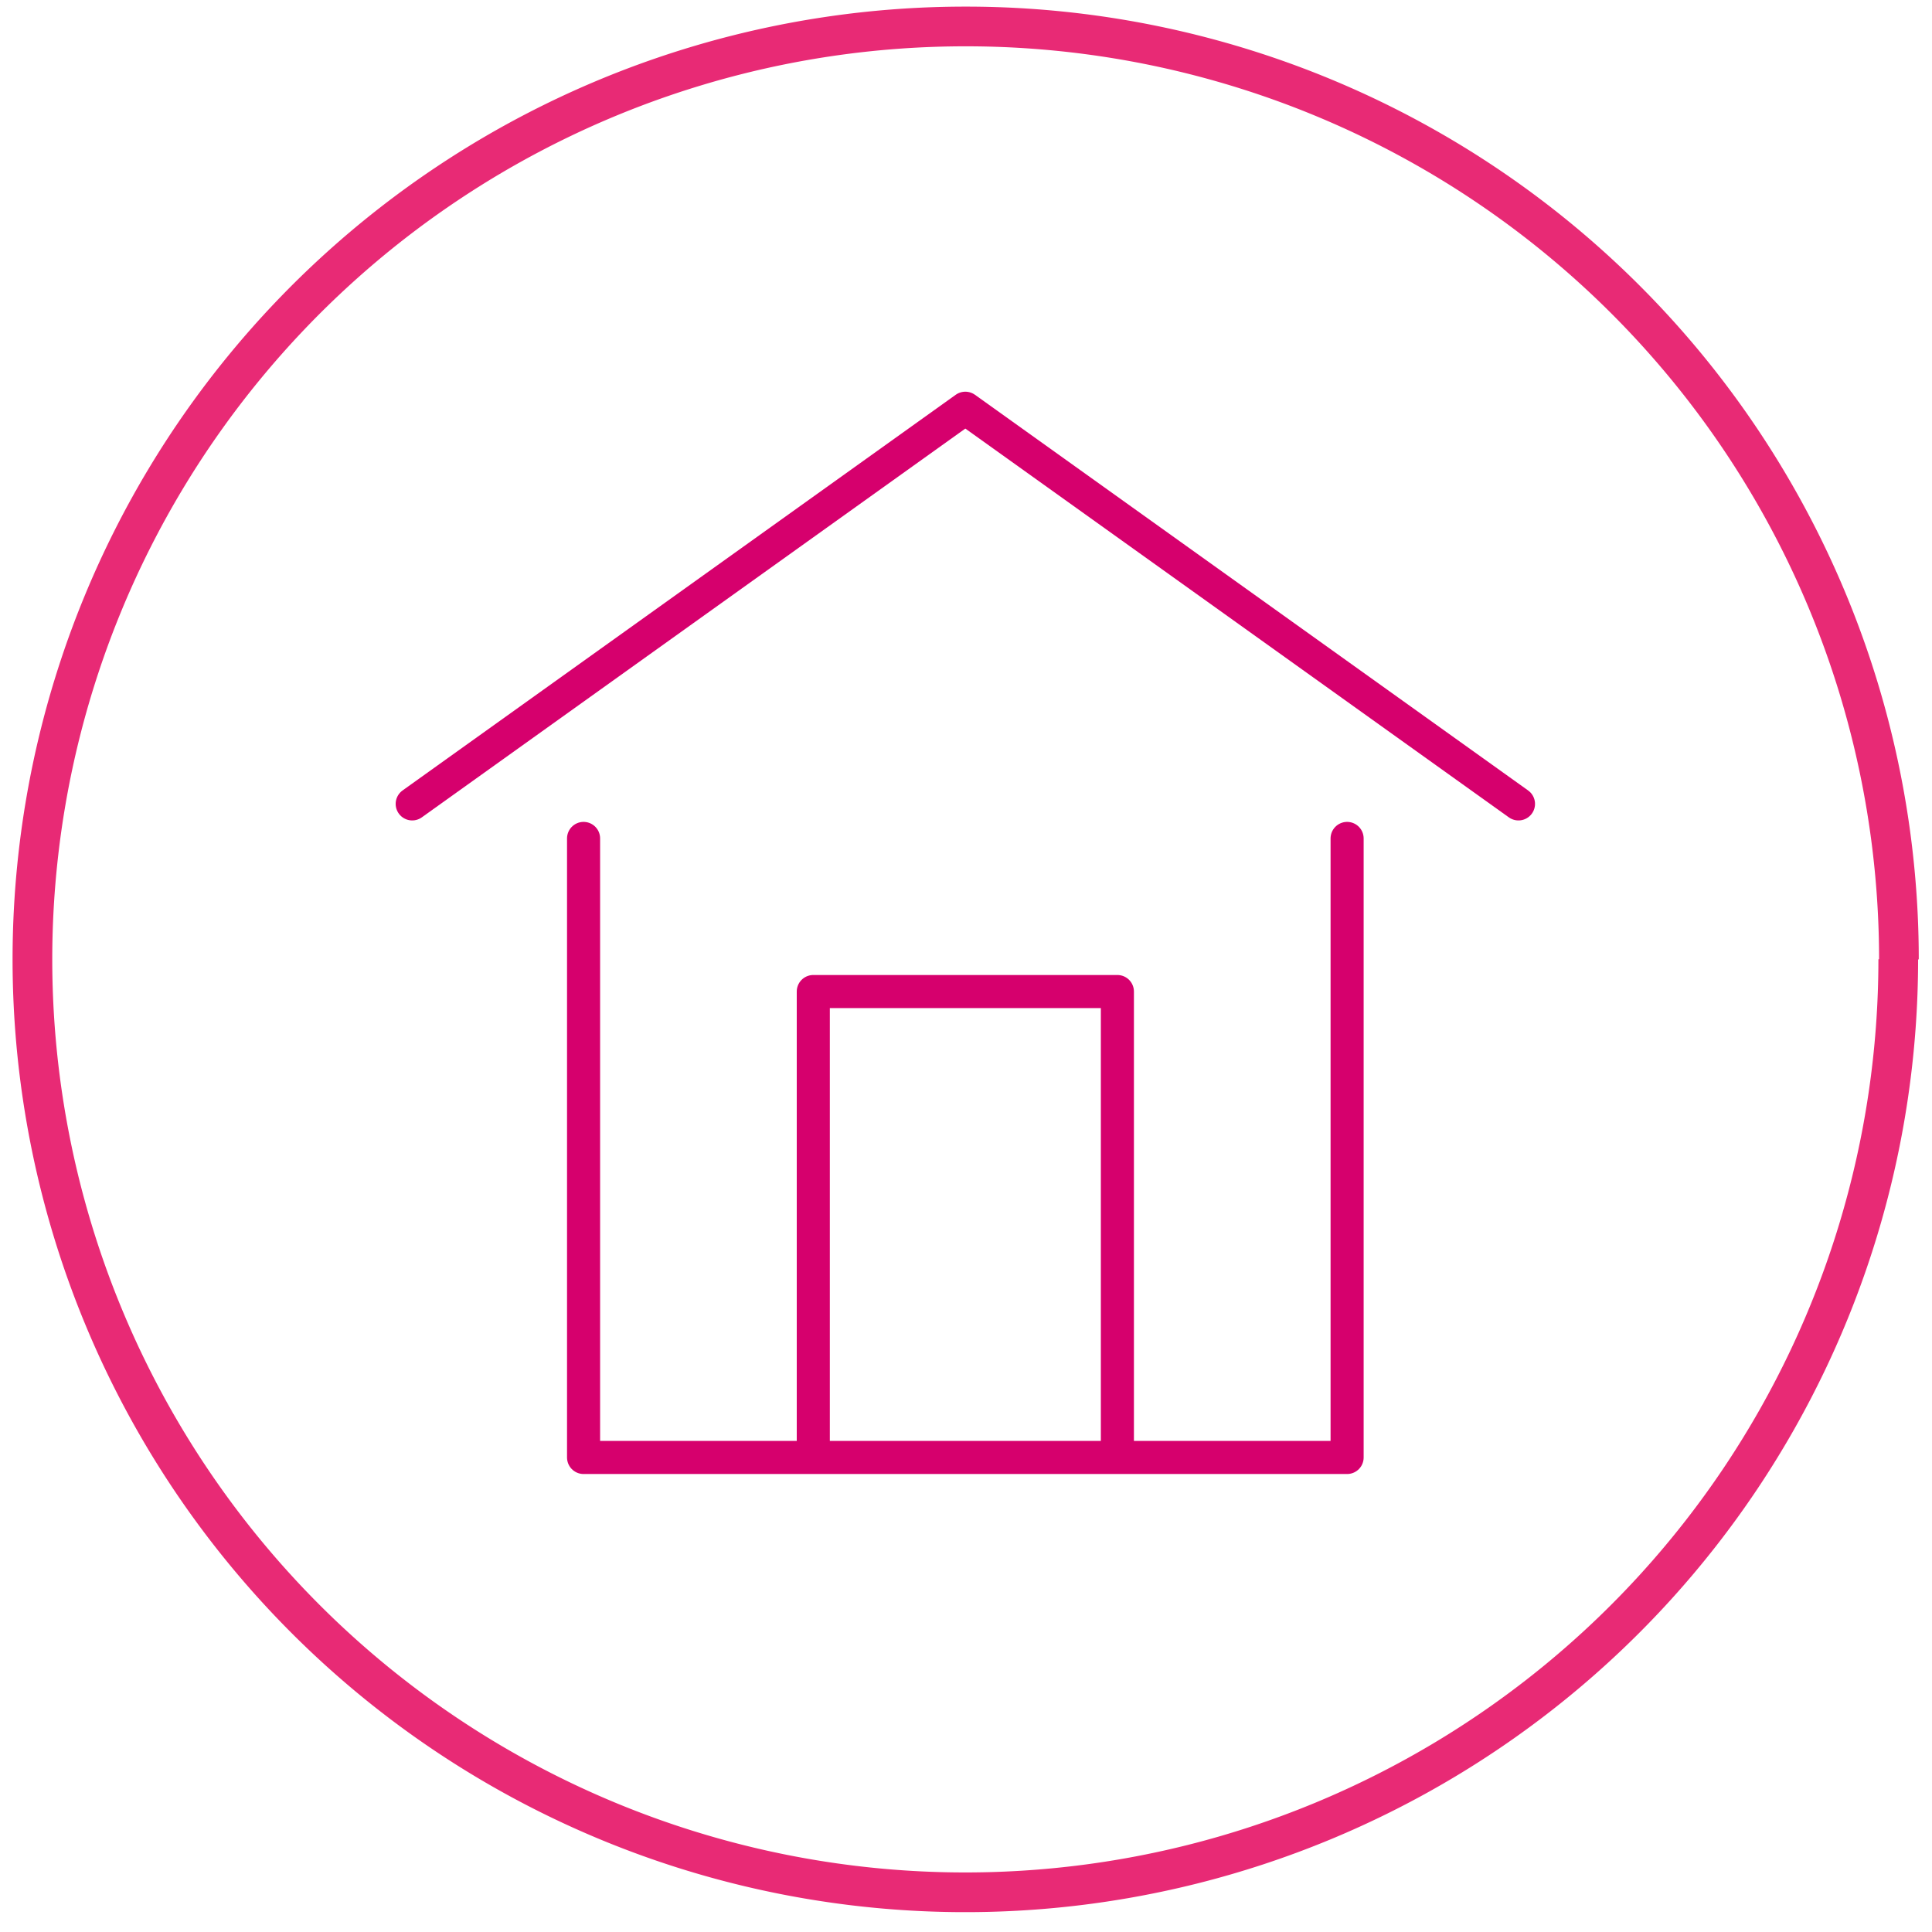 <svg id="Layer_1" data-name="Layer 1" xmlns="http://www.w3.org/2000/svg" viewBox="0 0 146 146"><defs><style>.cls-1,.cls-2{fill:none;}.cls-1{stroke:#e82a75;stroke-width:3px;}.cls-2{stroke:#d6006d;stroke-linecap:round;stroke-linejoin:round;stroke-width:2.5px;}</style></defs><title>Artboard 1 copy 4</title><path class="cls-1" d="M143.45,72.49A70.5,70.5,0,1,1,73,2a70.5,70.5,0,0,1,70.5,70.5"/><polyline class="cls-2" points="101.8 63.36 101.8 110.14 44.1 110.14 44.1 63.36"/><polyline class="cls-2" points="114.75 60.75 72.95 30.85 31.15 60.75"/><polyline class="cls-2" points="61.46 108.95 61.46 74.93 84.44 74.93 84.44 109.45"/></svg>